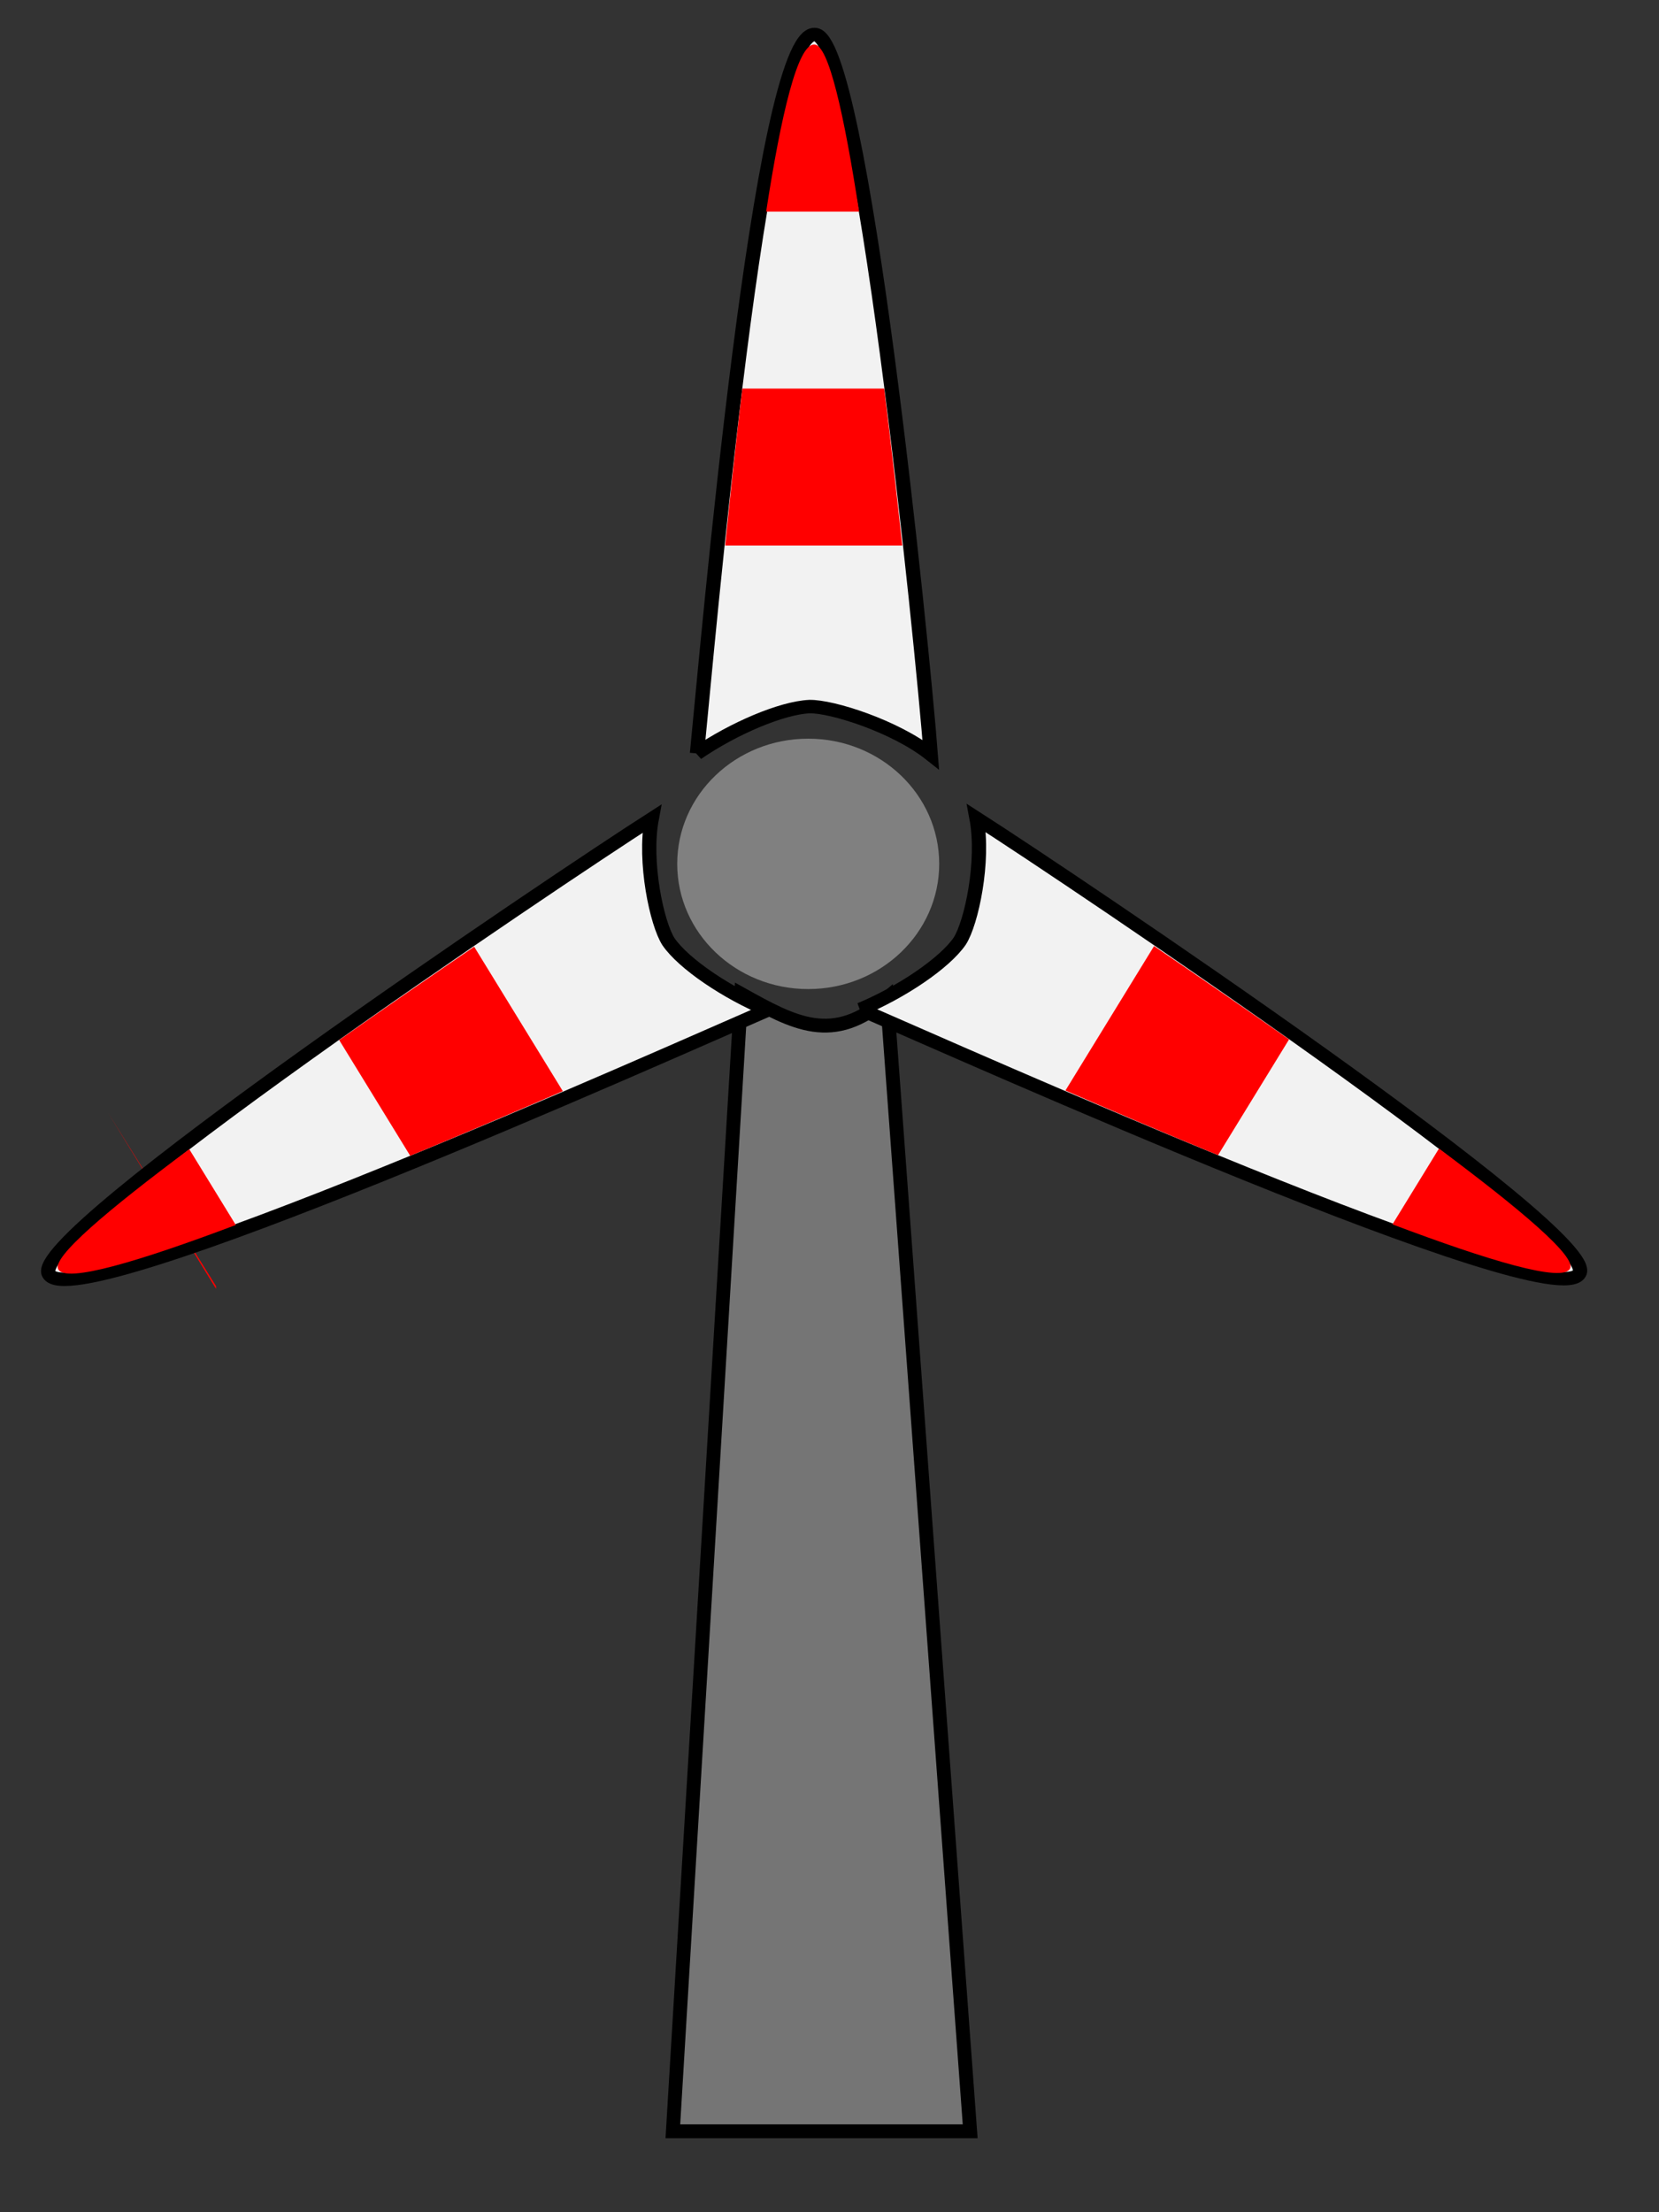 <?xml version="1.0" encoding="UTF-8" standalone="no"?>
<!-- Created with Inkscape (http://www.inkscape.org/) -->

<svg
   width="24"
   height="32"
   viewBox="0 0 24 32"
   version="1.1"
   id="SVGRoot"
   xmlns="http://www.w3.org/2000/svg"
   xmlns:svg="http://www.w3.org/2000/svg">
  <rect x="0" y="0" width="24" height="32" fill="#333333" stroke="none"/>
  <defs
     id="defs6099" />
  <g
     id="layer1">
    <ellipse
       style="fill:#808080;stroke:none;stroke-width:0.2;stroke-dasharray:none;paint-order:fill markers stroke"
       id="path9846"
       cx="11.692"
       cy="12.496"
       rx="1.895"
       ry="1.811" />
    <path
       style="fill:#757575;stroke:#000000;stroke-width:0.2;stroke-dasharray:none;paint-order:fill markers stroke;fill-opacity:1"
       d="M 9.734,30.829 10.723,14.378 c 0.765,0.426 1.33,0.743 2.108,0.064 l 1.204,16.387 z"
       id="path12806" />
    <path
       style="fill:#ff0000;stroke:none;stroke-width:0.2;stroke-dasharray:none;paint-order:fill markers stroke"
       d="m 1.562,16.095 1.563,2.508 v 0.04"
       id="path18095" />
    <g
       id="g20418"
       transform="matrix(1.127,0,0,1.062,-5.028,-1.066)"
       style="stroke-width:0.914">
      <path
         style="fill:#f2f2f2;stroke:#000000;stroke-width:0.183;stroke-dasharray:none;paint-order:fill markers stroke"
         d="m 13.408,11.266 c 0.13,-1.371 0.814,-9.824 1.511,-9.792 0.598,-0.01 1.385,8.358 1.49,9.806 -0.456,-0.384 -1.271,-0.659 -1.558,-0.652 -0.357,0.018 -0.976,0.298 -1.444,0.639 z"
         id="path6468" />
      <path
         id="path6468-0"
         style="fill:#ff0000;stroke:none;stroke-width:0.183;stroke-dasharray:none;paint-order:fill markers stroke"
         d="m 14.914,1.611 c -0.213,-0.011 -0.426,0.954 -0.618,2.275 h 1.193 C 15.298,2.569 15.098,1.608 14.914,1.611 Z" />
      <path
         id="path6468-7"
         style="fill:#ff0000;stroke:none;stroke-width:0.183;stroke-dasharray:none;paint-order:fill markers stroke"
         d="m 13.99,6.297 c -0.081,0.719 -0.155,1.448 -0.22,2.137 h 2.273 C 15.973,7.744 15.895,7.015 15.811,6.297 Z" />
    </g>
    <g
       id="g20418-5"
       transform="matrix(-0.564,-0.919,0.975,-0.532,7.685,32.925)"
       style="stroke-width:0.914">
      <path
         style="fill:#f2f2f2;stroke:#000000;stroke-width:0.183;stroke-dasharray:none;paint-order:fill markers stroke"
         d="m 13.408,11.266 c 0.13,-1.371 0.814,-9.824 1.511,-9.792 0.598,-0.01 1.385,8.358 1.49,9.806 -0.456,-0.384 -1.271,-0.659 -1.558,-0.652 -0.357,0.018 -0.976,0.298 -1.444,0.639 z"
         id="path6468-1" />
      <path
         id="path6468-0-7"
         style="fill:#ff0000;stroke:none;stroke-width:0.183;stroke-dasharray:none;paint-order:fill markers stroke"
         d="m 14.914,1.611 c -0.213,-0.011 -0.426,0.954 -0.618,2.275 h 1.193 C 15.298,2.569 15.098,1.608 14.914,1.611 Z" />
      <path
         id="path6468-7-1"
         style="fill:#ff0000;stroke:none;stroke-width:0.183;stroke-dasharray:none;paint-order:fill markers stroke"
         d="m 13.99,6.297 c -0.081,0.719 -0.155,1.448 -0.22,2.137 h 2.273 C 15.973,7.744 15.895,7.015 15.811,6.297 Z" />
    </g>
    <g
       id="g20418-5-3"
       transform="matrix(0.564,-0.919,-0.975,-0.532,15.87,32.916)"
       style="stroke-width:0.914">
      <path
         style="fill:#f2f2f2;stroke:#000000;stroke-width:0.183;stroke-dasharray:none;paint-order:fill markers stroke"
         d="m 13.408,11.266 c 0.13,-1.371 0.814,-9.824 1.511,-9.792 0.598,-0.01 1.385,8.358 1.49,9.806 -0.456,-0.384 -1.271,-0.659 -1.558,-0.652 -0.357,0.018 -0.976,0.298 -1.444,0.639 z"
         id="path6468-1-7" />
      <path
         id="path6468-0-7-0"
         style="fill:#ff0000;stroke:none;stroke-width:0.183;stroke-dasharray:none;paint-order:fill markers stroke"
         d="m 14.914,1.611 c -0.213,-0.011 -0.426,0.954 -0.618,2.275 h 1.193 C 15.298,2.569 15.098,1.608 14.914,1.611 Z" />
      <path
         id="path6468-7-1-8"
         style="fill:#ff0000;stroke:none;stroke-width:0.183;stroke-dasharray:none;paint-order:fill markers stroke"
         d="m 13.99,6.297 c -0.081,0.719 -0.155,1.448 -0.22,2.137 h 2.273 C 15.973,7.744 15.895,7.015 15.811,6.297 Z" />
    </g>
  </g>
</svg>
